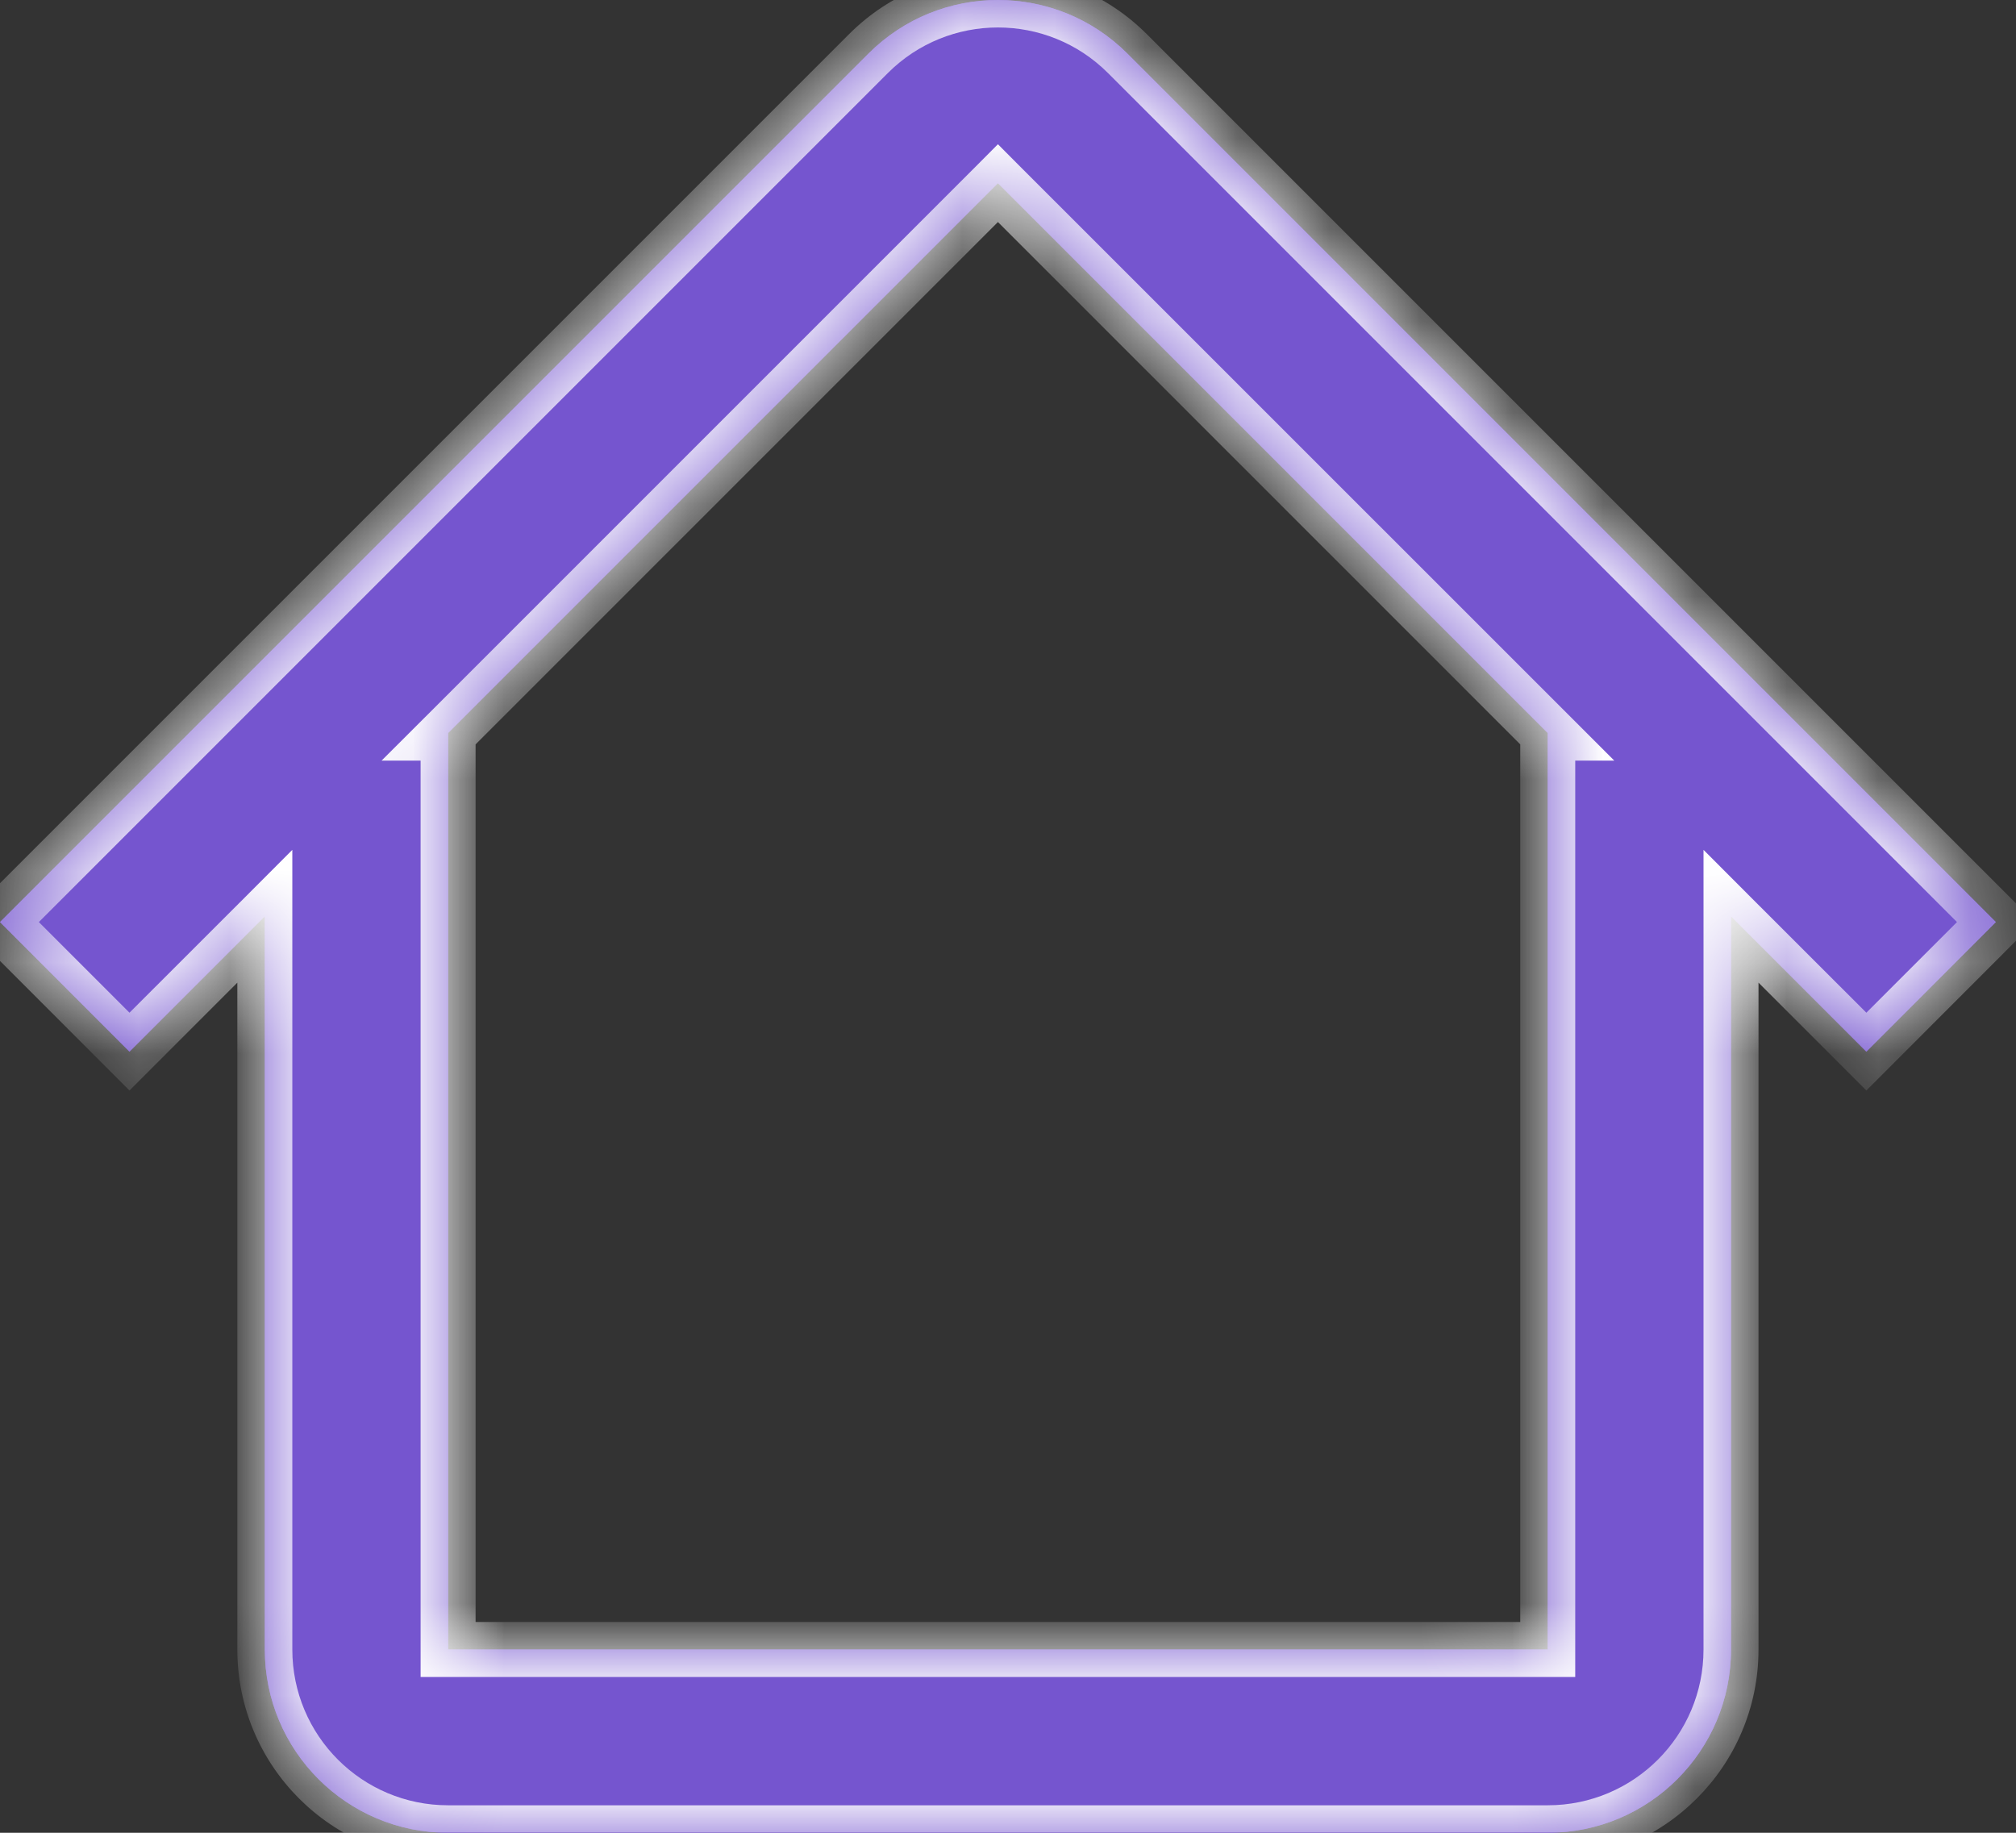 <svg width="22" height="20" viewBox="0 0 22 20" fill="none" xmlns="http://www.w3.org/2000/svg">
<rect x="0" y="0" width="22" height="20" fill="#333333" stroke="none"/>
<mask id="path-1-inside-1" fill="white">
<path fill-rule="evenodd" clip-rule="evenodd" d="M4.889 8L10.89 1.999L16.891 8H16.89V18H4.89V8H4.889ZM2.89 9.999L1.413 11.476L0 10.062L9.477 0.585C10.257 -0.195 11.523 -0.195 12.303 0.585L21.78 10.062L20.367 11.476L18.89 9.999V18C18.89 19.105 17.995 20 16.89 20H4.89C3.785 20 2.89 19.105 2.89 18V9.999Z"/>
</mask>
<path fill-rule="evenodd" clip-rule="evenodd" d="M4.889 8L10.89 1.999L16.891 8H16.89V18H4.89V8H4.889ZM2.89 9.999L1.413 11.476L0 10.062L9.477 0.585C10.257 -0.195 11.523 -0.195 12.303 0.585L21.78 10.062L20.367 11.476L18.89 9.999V18C18.89 19.105 17.995 20 16.89 20H4.89C3.785 20 2.89 19.105 2.89 18V9.999Z" fill="#643FC0"/>
<path fill-rule="evenodd" clip-rule="evenodd" d="M4.889 8L10.89 1.999L16.891 8H16.89V18H4.89V8H4.889ZM2.89 9.999L1.413 11.476L0 10.062L9.477 0.585C10.257 -0.195 11.523 -0.195 12.303 0.585L21.78 10.062L20.367 11.476L18.89 9.999V18C18.89 19.105 17.995 20 16.89 20H4.89C3.785 20 2.89 19.105 2.89 18V9.999Z" fill="#7555CF"/>
<path d="M10.89 1.999L11.102 1.787L10.89 1.574L10.678 1.787L10.89 1.999ZM4.889 8L4.677 7.788L4.164 8.3H4.889V8ZM16.891 8V8.3H17.616L17.104 7.788L16.891 8ZM16.89 8V7.7H16.59V8H16.89ZM16.89 18V18.3H17.19V18H16.89ZM4.89 18H4.59V18.3H4.89V18ZM4.89 8H5.19V7.7H4.89V8ZM2.89 9.999H3.19V9.274L2.678 9.787L2.89 9.999ZM1.413 11.476L1.201 11.688L1.413 11.9L1.625 11.688L1.413 11.476ZM0 10.062L-0.212 9.85L-0.424 10.062L-0.212 10.274L0 10.062ZM9.477 0.585L9.689 0.797V0.797L9.477 0.585ZM12.303 0.585L12.091 0.797V0.797L12.303 0.585ZM21.78 10.062L21.992 10.274L22.204 10.062L21.992 9.85L21.78 10.062ZM20.367 11.476L20.155 11.688L20.367 11.9L20.579 11.688L20.367 11.476ZM18.89 9.999L19.102 9.787L18.59 9.274V9.999H18.89ZM10.678 1.787L4.677 7.788L5.101 8.212L11.102 2.211L10.678 1.787ZM17.104 7.788L11.102 1.787L10.678 2.211L16.679 8.212L17.104 7.788ZM16.89 8.3H16.891V7.7H16.89V8.3ZM17.19 18V8H16.59V18H17.19ZM4.89 18.3H16.89V17.7H4.89V18.3ZM4.59 8V18H5.19V8H4.59ZM4.889 8.3H4.89V7.7H4.889V8.3ZM2.678 9.787L1.201 11.263L1.625 11.688L3.102 10.211L2.678 9.787ZM1.625 11.263L0.212 9.85L-0.212 10.274L1.201 11.688L1.625 11.263ZM0.212 10.274L9.689 0.797L9.265 0.373L-0.212 9.85L0.212 10.274ZM9.689 0.797C10.352 0.134 11.428 0.134 12.091 0.797L12.515 0.373C11.618 -0.524 10.162 -0.524 9.265 0.373L9.689 0.797ZM12.091 0.797L21.568 10.274L21.992 9.85L12.515 0.373L12.091 0.797ZM21.568 9.85L20.155 11.263L20.579 11.688L21.992 10.274L21.568 9.85ZM20.579 11.263L19.102 9.787L18.678 10.211L20.155 11.688L20.579 11.263ZM18.59 9.999V18H19.19V9.999H18.59ZM18.59 18C18.59 18.939 17.829 19.7 16.89 19.7V20.3C18.16 20.3 19.19 19.27 19.19 18H18.59ZM16.89 19.7H4.89V20.3H16.89V19.7ZM4.89 19.7C3.951 19.7 3.19 18.939 3.19 18H2.59C2.59 19.27 3.62 20.3 4.89 20.3V19.7ZM3.19 18V9.999H2.59V18H3.19Z" fill="white" mask="url(#path-1-inside-1)"/>
</svg>
